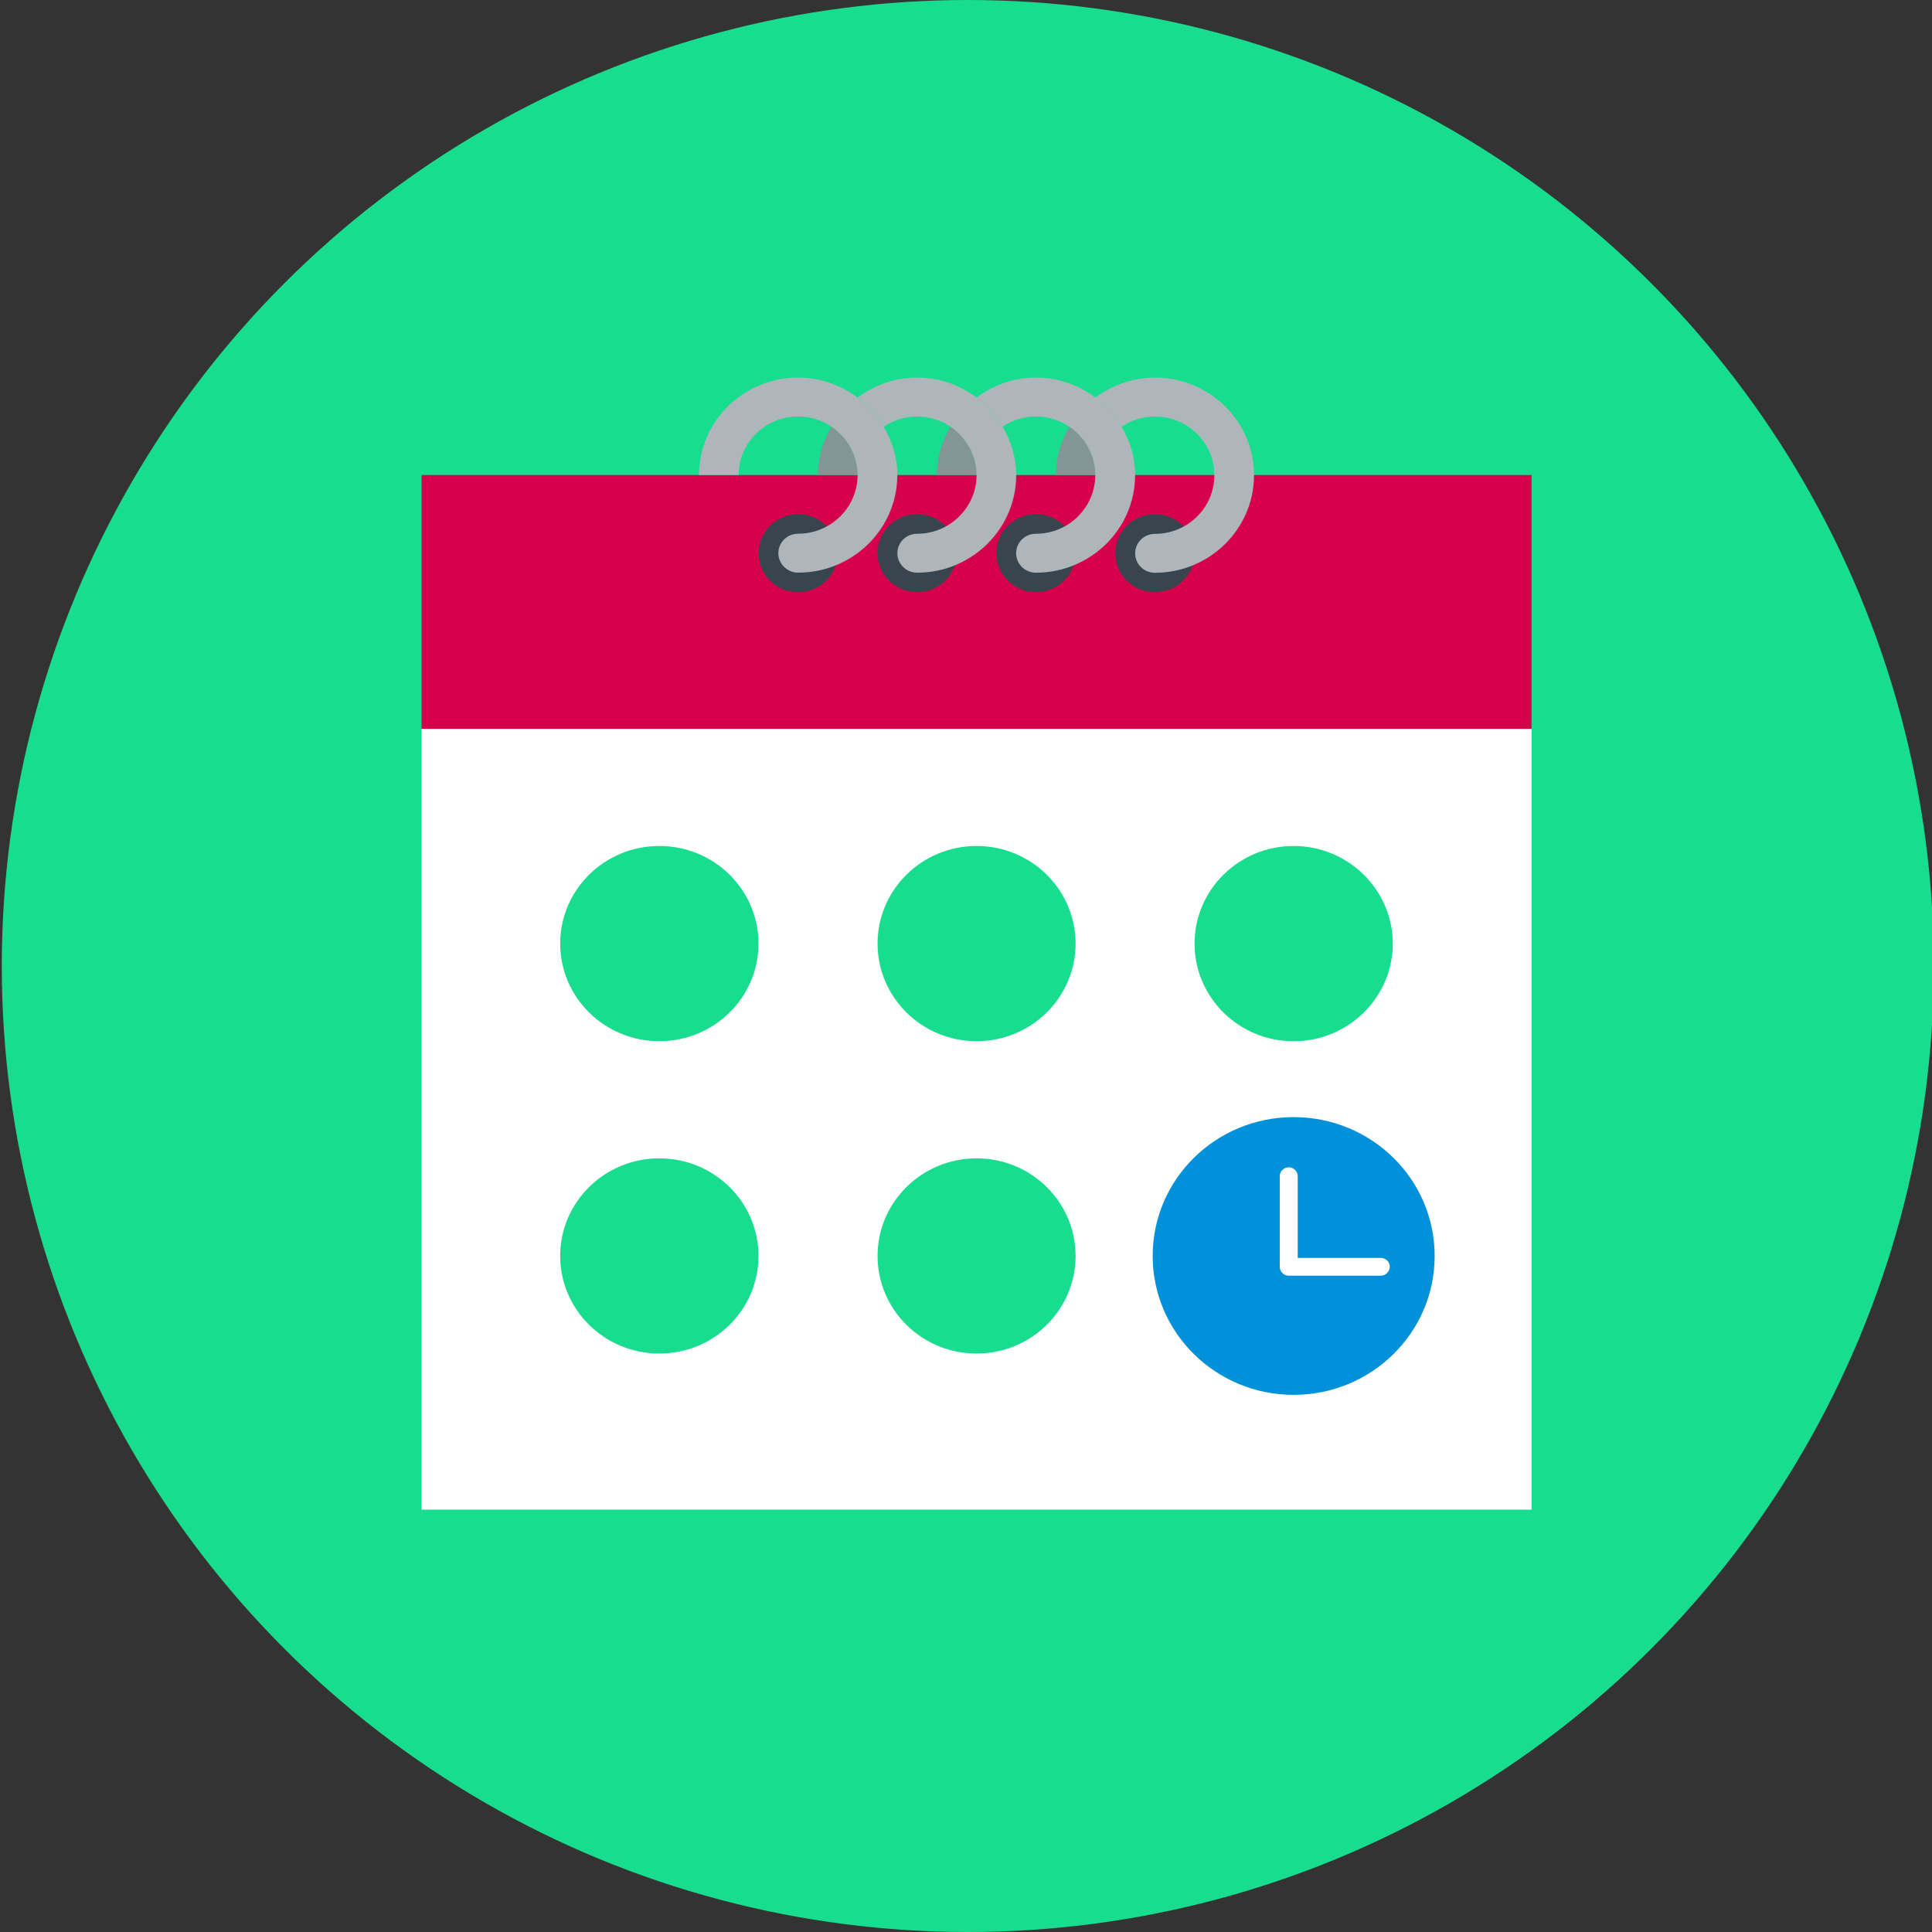<?xml version="1.0" encoding="utf-8"?>
<!-- Generator: Adobe Illustrator 16.0.0, SVG Export Plug-In . SVG Version: 6.00 Build 0)  -->
<!DOCTYPE svg PUBLIC "-//W3C//DTD SVG 1.1//EN" "http://www.w3.org/Graphics/SVG/1.1/DTD/svg11.dtd">
<svg version="1.1" id="Capa_1" xmlns="http://www.w3.org/2000/svg" xmlns:xlink="http://www.w3.org/1999/xlink" x="0px" y="0px"
	 width="40px" height="40px" viewBox="0 0 40 40" enable-background="new 0 0 40 40" xml:space="preserve">
<rect x="0" y="0" width="40" height="40" fill="#333333" stroke="none"/>
<g>
	<g>
		<g>
			<path fill="#FFFFFF" d="M19.896,20.675c0.03,0,0.06,0,0.095,0c0.012,0,0.024,0,0.036,0c0.018,0,0.042,0,0.06,0
				c1.735-0.031,3.139-0.641,4.176-1.808c2.28-2.571,1.901-6.978,1.859-7.398C25.974,8.311,24.48,6.8,23.248,6.095
				c-0.918-0.527-1.99-0.811-3.187-0.834h-0.041c-0.006,0-0.018,0-0.023,0h-0.035c-0.658,0-1.95,0.106-3.188,0.811
				c-1.244,0.706-2.76,2.216-2.909,5.397c-0.042,0.42-0.42,4.827,1.86,7.398C16.757,20.034,18.16,20.644,19.896,20.675z
				 M15.447,11.616c0-0.018,0.006-0.035,0.006-0.047c0.196-4.249,3.21-4.704,4.502-4.704h0.024c0.011,0,0.029,0,0.047,0
				c1.599,0.036,4.318,0.688,4.502,4.704c0,0.017,0,0.035,0.005,0.047c0.007,0.041,0.422,4.07-1.462,6.19
				c-0.747,0.842-1.741,1.256-3.051,1.269c-0.012,0-0.018,0-0.03,0l0,0c-0.011,0-0.018,0-0.029,0
				c-1.304-0.012-2.305-0.427-3.046-1.269C15.038,15.697,15.441,11.652,15.447,11.616z"/>
			<path fill="#FFFFFF" d="M32.164,27.983c0-0.006,0-0.012,0-0.018c0-0.048-0.006-0.095-0.006-0.148
				c-0.036-1.173-0.113-3.915-2.684-4.792c-0.018-0.006-0.042-0.012-0.06-0.018c-2.672-0.681-4.893-2.222-4.917-2.24
				c-0.36-0.254-0.858-0.166-1.112,0.196c-0.255,0.361-0.166,0.859,0.194,1.113c0.102,0.071,2.459,1.712,5.408,2.471
				c1.38,0.491,1.535,1.967,1.577,3.317c0,0.053,0,0.101,0.005,0.148c0.006,0.532-0.029,1.355-0.124,1.83
				c-0.96,0.545-4.721,2.429-10.443,2.429c-5.699,0-9.484-1.891-10.45-2.435c-0.094-0.475-0.136-1.298-0.124-1.83
				c0-0.047,0.006-0.096,0.006-0.148c0.042-1.351,0.195-2.825,1.575-3.317c2.951-0.758,5.308-2.405,5.408-2.47
				c0.362-0.256,0.451-0.753,0.196-1.114c-0.254-0.361-0.752-0.45-1.114-0.195c-0.023,0.018-2.233,1.558-4.917,2.239
				c-0.023,0.006-0.041,0.012-0.059,0.018c-2.571,0.883-2.648,3.625-2.684,4.792c0,0.054,0,0.101-0.005,0.149
				c0,0.005,0,0.011,0,0.017c-0.006,0.308-0.012,1.89,0.302,2.684c0.06,0.154,0.166,0.284,0.309,0.373
				c0.178,0.118,4.437,2.831,11.563,2.831c7.126,0,11.386-2.718,11.563-2.831c0.137-0.089,0.248-0.219,0.308-0.373
				C32.176,29.873,32.171,28.293,32.164,27.983z"/>
		</g>
	</g>
</g>
<g>
	<circle fill="#18DD8E" cx="20.037" cy="20" r="20"/>
	<g>
		<g>
			<g>
				<g>
					<g>
						<g>
							<polygon fill="#D7004A" points="25.555,9.835 14.884,9.835 8.728,9.835 8.728,15.092 31.709,15.092 31.709,9.835 							"/>
							<path fill="#38454F" d="M16.526,10.645c0.451,0,0.82,0.365,0.82,0.81c0,0.447-0.369,0.807-0.82,0.807
								c-0.456,0-0.82-0.36-0.82-0.807C15.706,11.01,16.07,10.645,16.526,10.645z"/>
							<ellipse fill="#38454F" cx="18.989" cy="11.453" rx="0.82" ry="0.808"/>
							<ellipse fill="#38454F" cx="21.449" cy="11.453" rx="0.82" ry="0.808"/>
							<path fill="#38454F" d="M23.91,10.645c0.457,0,0.822,0.365,0.822,0.81c0,0.447-0.365,0.807-0.822,0.807
								c-0.451,0-0.818-0.36-0.818-0.807C23.092,11.01,23.459,10.645,23.91,10.645z"/>
							<path fill="#AFB6BB" d="M23.91,7.818c-0.461,0-0.883,0.158-1.232,0.413c0.221,0.165,0.404,0.367,0.543,0.603
								c0.197-0.131,0.432-0.21,0.689-0.21c0.68,0,1.232,0.544,1.232,1.212c0,0.674-0.549,1.217-1.232,1.217
								c-0.223,0-0.408,0.179-0.408,0.403c0,0.222,0.182,0.403,0.408,0.403c1.131,0,2.053-0.906,2.053-2.02
								C25.965,8.723,25.041,7.818,23.91,7.818z"/>
							<path fill="#839594" d="M22.141,8.833c-0.176,0.299-0.279,0.637-0.279,1.001h0.816C22.678,9.422,22.467,9.056,22.141,8.833z"
								/>
							<path fill="#839594" d="M19.68,8.833c-0.177,0.299-0.281,0.637-0.281,1.001h0.82C20.219,9.422,20.002,9.056,19.68,8.833z"/>
							<path fill="#AFB6BB" d="M23.221,8.833c-0.139-0.236-0.318-0.438-0.543-0.603c-0.342-0.255-0.764-0.413-1.229-0.413
								c-0.464,0-0.887,0.158-1.23,0.413c0.216,0.165,0.402,0.367,0.538,0.603c0.198-0.131,0.432-0.21,0.692-0.21
								c0.258,0,0.492,0.08,0.691,0.21c0.326,0.222,0.537,0.589,0.537,1.001c0,0.67-0.551,1.217-1.229,1.217
								c-0.227,0-0.41,0.179-0.41,0.403c0,0.222,0.182,0.403,0.41,0.403c1.131,0,2.053-0.906,2.053-2.02
								C23.502,9.47,23.396,9.133,23.221,8.833z"/>
							<path fill="#839594" d="M17.215,8.833c-0.174,0.299-0.281,0.637-0.281,1.001h0.823C17.757,9.422,17.543,9.056,17.215,8.833z"
								/>
							<path fill="#AFB6BB" d="M20.757,8.833c-0.14-0.236-0.322-0.438-0.538-0.603c-0.344-0.255-0.768-0.413-1.23-0.413
								c-0.464,0-0.887,0.158-1.231,0.413c0.22,0.165,0.398,0.367,0.539,0.603c0.196-0.131,0.437-0.21,0.692-0.21
								c0.255,0,0.491,0.08,0.691,0.21c0.322,0.222,0.539,0.589,0.539,1.001c0,0.67-0.553,1.217-1.23,1.217
								c-0.228,0-0.41,0.179-0.41,0.403c0,0.222,0.183,0.403,0.41,0.403c1.129,0,2.05-0.906,2.05-2.02
								C21.039,9.47,20.931,9.133,20.757,8.833z"/>
							<path fill="#AFB6BB" d="M18.296,8.833c-0.141-0.236-0.319-0.438-0.539-0.603c-0.344-0.255-0.77-0.413-1.231-0.413
								c-1.131,0-2.053,0.905-2.053,2.017h0.82c0-0.667,0.553-1.212,1.232-1.212c0.257,0,0.493,0.08,0.689,0.21
								c0.328,0.222,0.542,0.589,0.542,1.001c0,0.67-0.554,1.217-1.231,1.217c-0.227,0-0.41,0.179-0.41,0.403
								c0,0.222,0.184,0.403,0.41,0.403c1.131,0,2.053-0.906,2.053-2.02C18.579,9.47,18.47,9.133,18.296,8.833z"/>
							<rect x="8.728" y="15.092" fill="#FFFFFF" width="22.981" height="16.164"/>
							<ellipse fill="#18DD8E" cx="13.651" cy="19.536" rx="2.053" ry="2.021"/>
							<ellipse fill="#18DD8E" cx="20.219" cy="19.536" rx="2.05" ry="2.021"/>
							<path fill="#18DD8E" d="M26.783,17.515c1.131,0,2.053,0.907,2.053,2.022s-0.922,2.021-2.053,2.021
								c-1.133,0-2.051-0.905-2.051-2.021S25.65,17.515,26.783,17.515z"/>
							<g>
								<g>
									<path fill="#0091DA" d="M26.783,23.129c1.613,0,2.92,1.284,2.92,2.875c0,1.588-1.307,2.875-2.92,2.875
										c-1.611,0-2.918-1.287-2.918-2.875C23.865,24.413,25.172,23.129,26.783,23.129z"/>
								</g>
								<g>
									<path fill="#FFFFFF" d="M28.588,26.412H26.68c-0.1,0-0.184-0.084-0.184-0.187V24.35c0-0.1,0.084-0.182,0.184-0.182
										c0.104,0,0.188,0.082,0.188,0.182v1.694h1.721c0.1,0,0.186,0.082,0.186,0.182C28.773,26.328,28.688,26.412,28.588,26.412z"
										/>
								</g>
							</g>
							<ellipse fill="#18DD8E" cx="13.651" cy="26.003" rx="2.053" ry="2.021"/>
							<ellipse fill="#18DD8E" cx="20.219" cy="26.003" rx="2.05" ry="2.021"/>
						</g>
					</g>
				</g>
			</g>
		</g>
	</g>
</g>
</svg>
